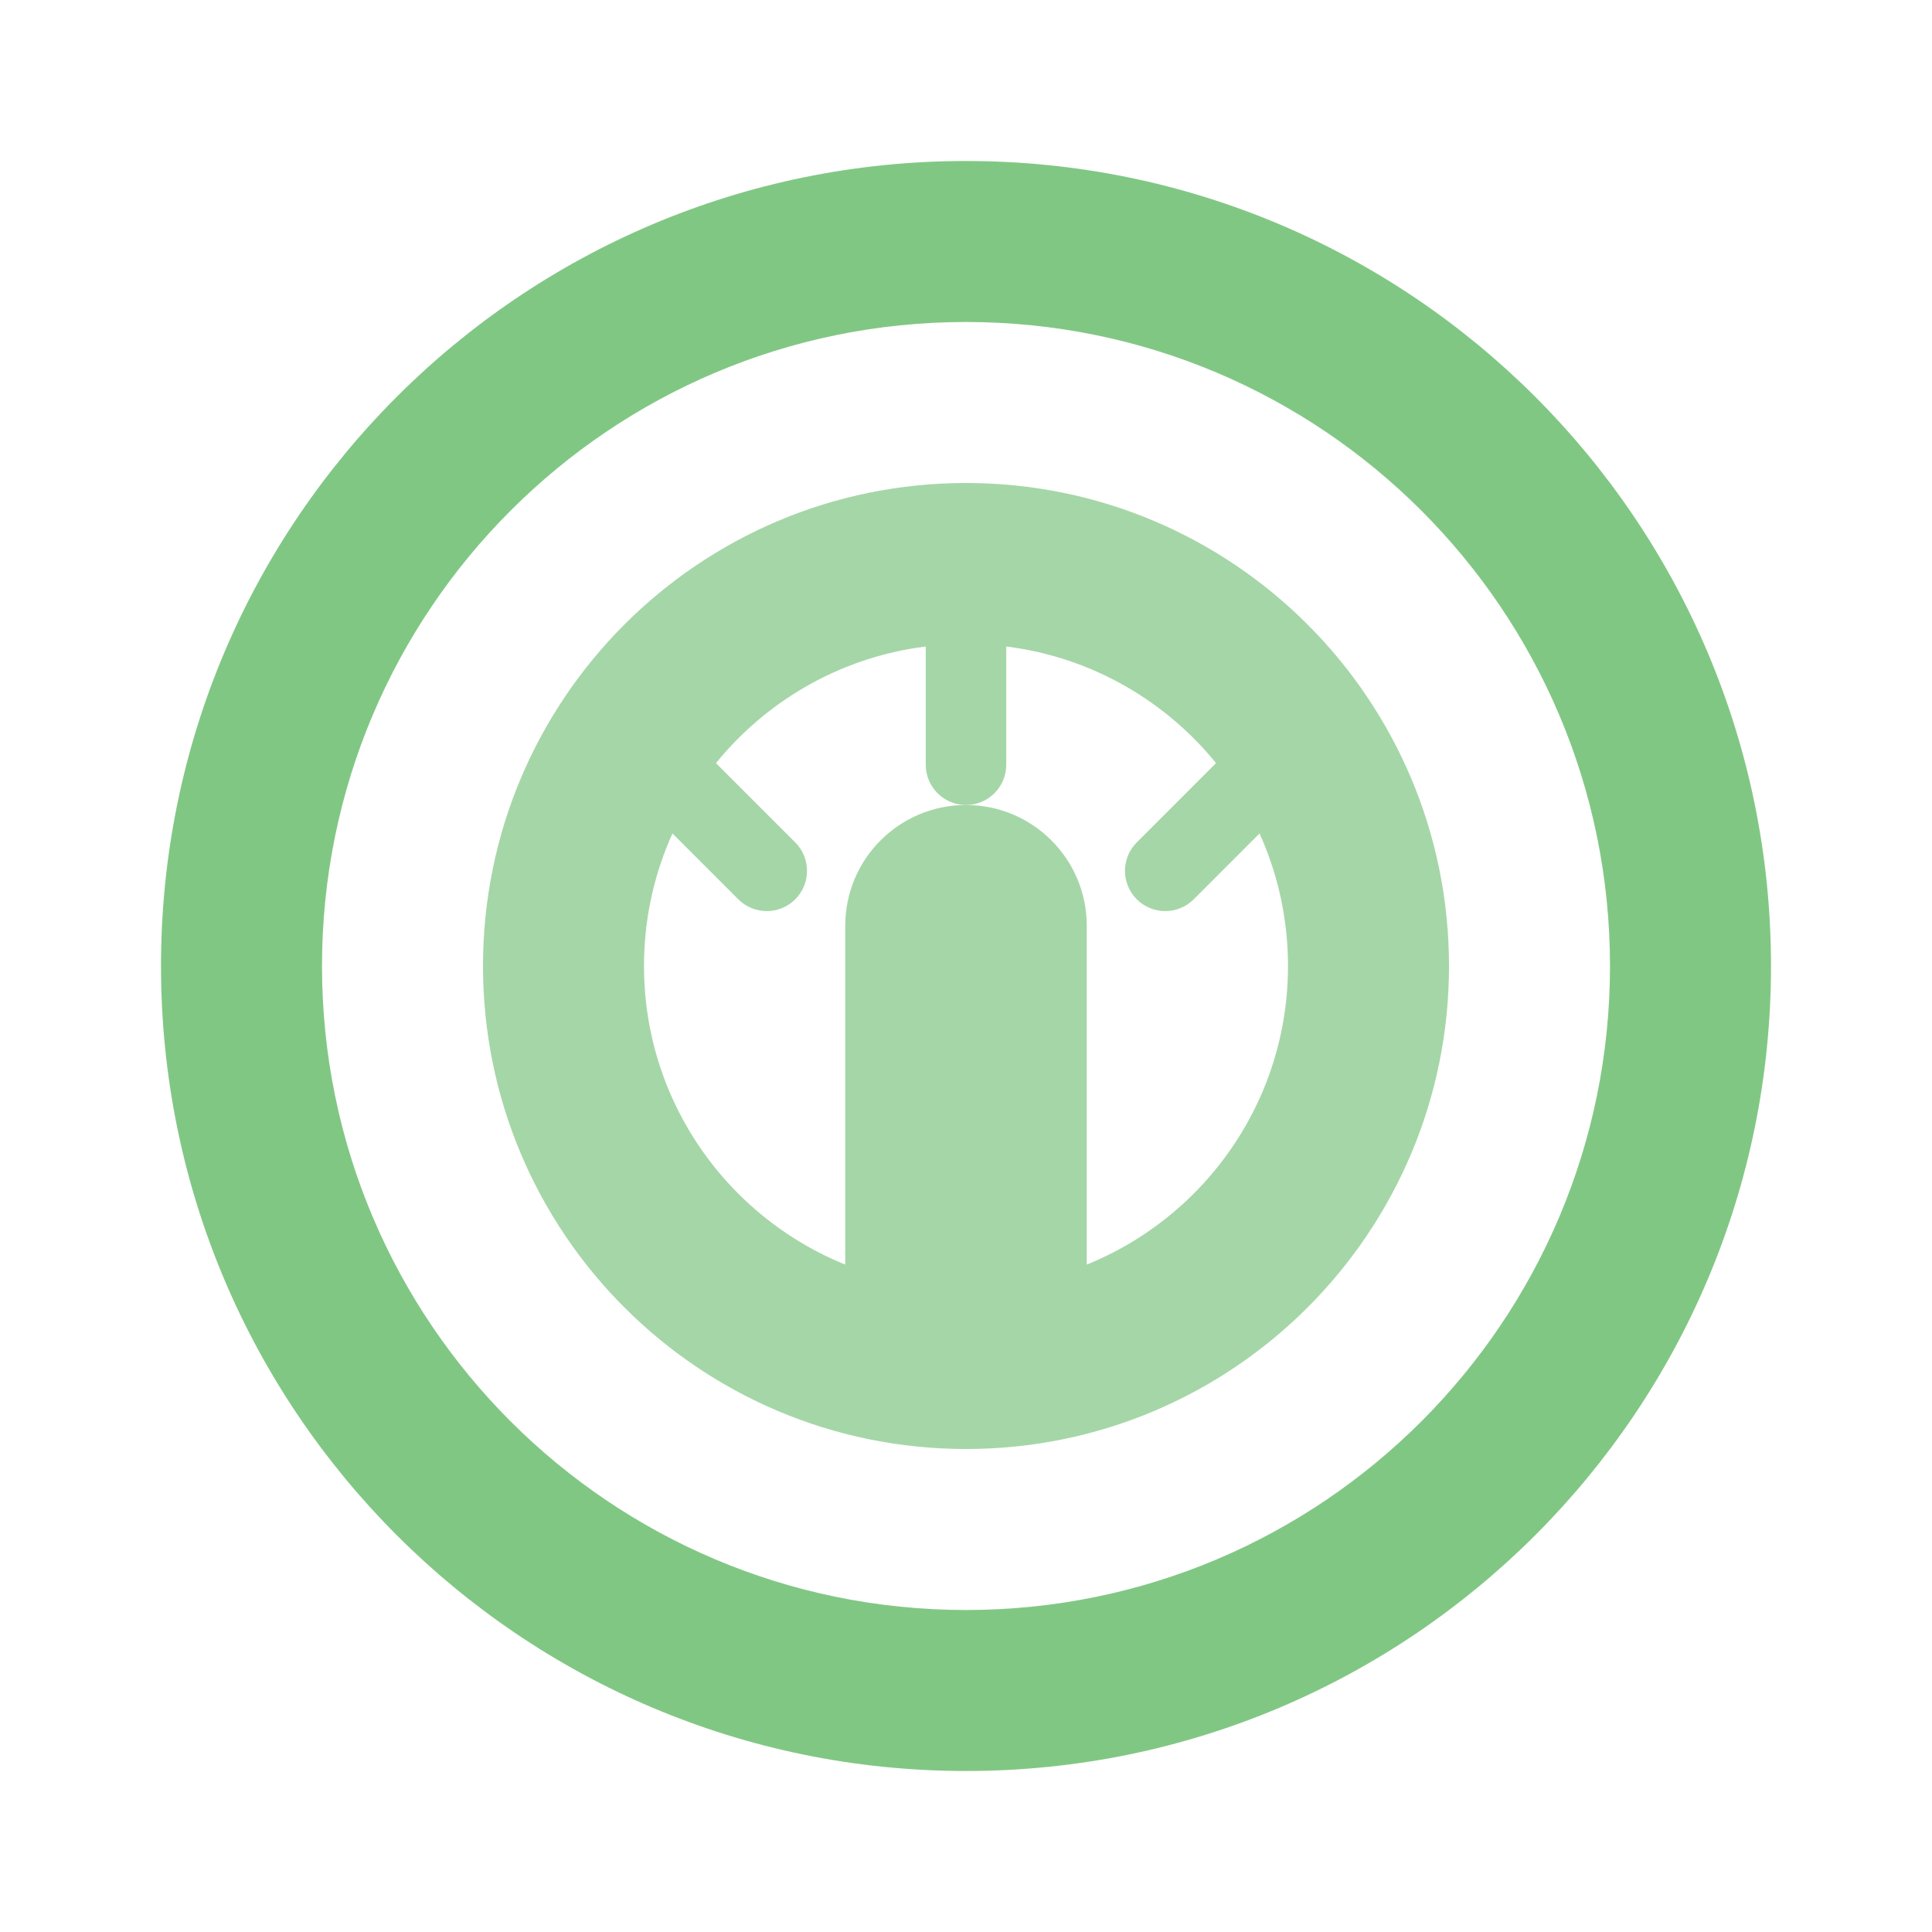 <svg width="48" height="48" viewBox="0 0 48 48" fill="none" xmlns="http://www.w3.org/2000/svg">
  <path d="M24 4C12.954 4 4 12.954 4 24C4 35.046 12.954 44 24 44C35.046 44 44 35.046 44 24C44 12.954 35.046 4 24 4ZM24 8C32.837 8 40 15.163 40 24C40 32.837 32.837 40 24 40C15.163 40 8 32.837 8 24C8 15.163 15.163 8 24 8Z" fill="#81C784"/>
  <path d="M24 12C17.373 12 12 17.373 12 24C12 30.627 17.373 36 24 36C30.627 36 36 30.627 36 24C36 17.373 30.627 12 24 12ZM24 16C28.418 16 32 19.582 32 24C32 28.418 28.418 32 24 32C19.582 32 16 28.418 16 24C16 19.582 19.582 16 24 16Z" fill="#A5D6A7"/>
  <path d="M24 20C22.343 20 21 21.343 21 23V33C21 33.552 21.448 34 22 34H26C26.552 34 27 33.552 27 33V23C27 21.343 25.657 20 24 20Z" fill="#A5D6A7"/>
  <path d="M24 14C23.448 14 23 14.448 23 15V19C23 19.552 23.448 20 24 20C24.552 20 25 19.552 25 19V15C25 14.448 24.552 14 24 14Z" fill="#A5D6A7"/>
  <path d="M32.485 19.515C32.876 19.124 32.876 18.491 32.485 18.1C32.095 17.71 31.462 17.71 31.071 18.1L28.243 20.929C27.852 21.319 27.852 21.953 28.243 22.343C28.633 22.733 29.267 22.733 29.657 22.343L32.485 19.515Z" fill="#A5D6A7"/>
  <path d="M16.929 18.1C16.538 17.71 15.905 17.71 15.515 18.1C15.124 18.491 15.124 19.124 15.515 19.515L18.343 22.343C18.733 22.733 19.367 22.733 19.757 22.343C20.148 21.953 20.148 21.319 19.757 20.929L16.929 18.1Z" fill="#A5D6A7"/>
</svg>